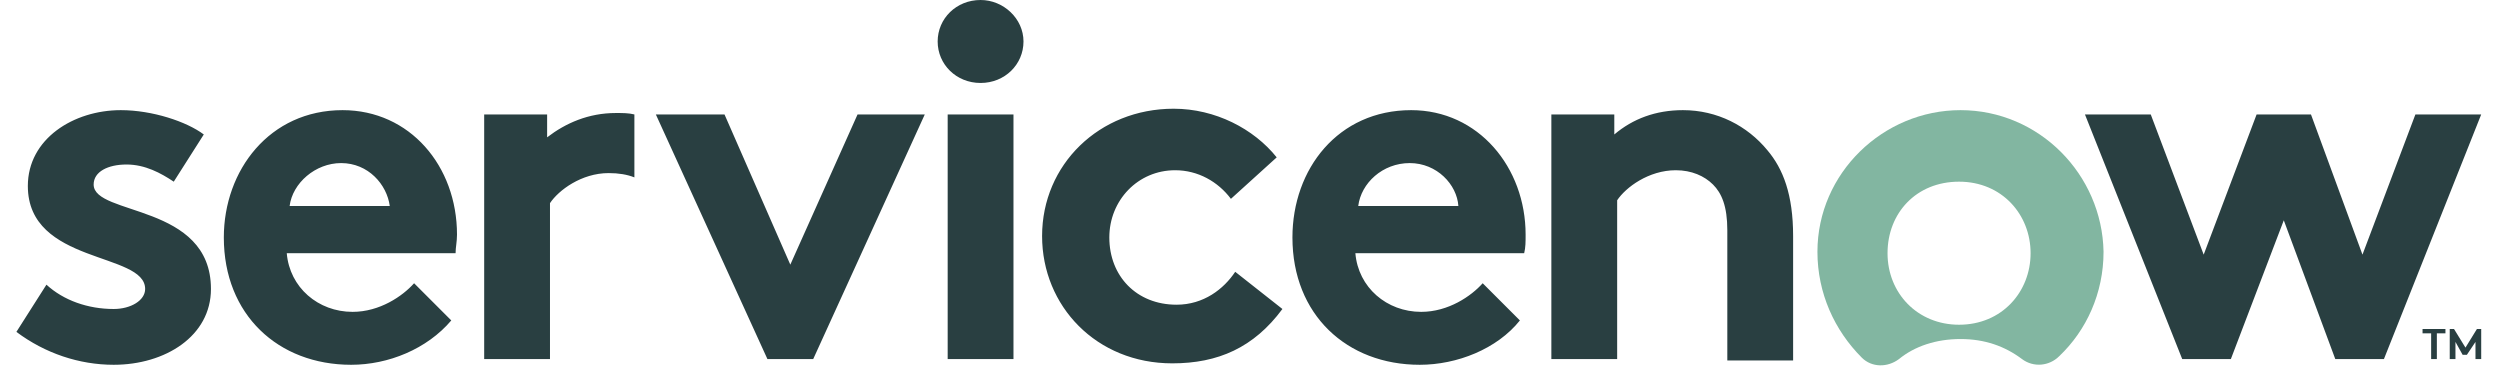 <svg width="340" height="50" viewBox="0 0 340 50" fill="none" xmlns="http://www.w3.org/2000/svg">
<path fill-rule="evenodd" clip-rule="evenodd" d="M83.747 15.37C80.051 15.37 76.938 16.732 74.409 18.677V15.564H65.849V48.833H74.798V27.627C75.965 25.875 79.078 23.541 82.775 23.541C84.136 23.541 85.304 23.735 86.277 24.125V15.564C85.498 15.37 84.72 15.37 83.747 15.37ZM6.316 38.716C8.65 40.856 11.957 42.023 15.46 42.023C17.794 42.023 19.74 40.856 19.74 39.3C19.74 34.241 3.786 35.992 3.786 25.292C3.786 18.872 10.012 14.98 16.432 14.98C20.712 14.98 25.382 16.537 27.716 18.288L23.631 24.708C21.88 23.541 19.74 22.373 17.21 22.373C14.681 22.373 12.736 23.346 12.736 25.097C12.736 29.377 28.689 27.627 28.689 39.3C28.689 45.72 22.463 49.611 15.46 49.611C10.79 49.611 6.121 48.054 2.23 45.136L6.316 38.716ZM62.152 31.907C62.152 22.568 55.732 14.98 46.588 14.98C36.666 14.98 30.44 23.152 30.44 32.296C30.44 42.802 37.833 49.611 47.755 49.611C52.814 49.611 58.066 47.471 61.374 43.58L56.316 38.521C54.759 40.272 51.646 42.413 47.95 42.413C43.281 42.413 39.389 39.105 39 34.436H61.958C61.958 33.658 62.152 32.879 62.152 31.907ZM39.389 28.016C39.779 24.903 42.891 22.179 46.393 22.179C50.09 22.179 52.619 25.097 53.008 28.016H39.389ZM107.483 35.992L116.627 15.564H125.771L110.596 48.833H104.37L89.195 15.564H98.533L107.483 35.992ZM133.358 0C136.471 0 139.195 2.529 139.195 5.642C139.195 8.755 136.666 11.284 133.358 11.284C130.051 11.284 127.522 8.755 127.522 5.642C127.522 2.529 130.051 0 133.358 0ZM128.884 15.564H137.833V48.833H128.884V15.564ZM174.409 42.023C170.518 47.276 165.654 49.416 159.428 49.416C149.117 49.416 141.724 41.634 141.724 32.101C141.724 22.373 149.506 14.786 159.623 14.786C165.265 14.786 170.518 17.51 173.631 21.401L167.405 27.043C165.654 24.708 162.93 23.152 159.817 23.152C154.759 23.152 150.868 27.237 150.868 32.296C150.868 37.549 154.565 41.44 160.012 41.44C163.708 41.44 166.432 39.3 167.989 36.965L174.409 42.023ZM206.705 43.58C203.592 47.471 198.144 49.611 193.086 49.611C183.164 49.611 175.771 42.802 175.771 32.296C175.771 22.957 181.996 14.98 191.919 14.98C201.063 14.98 207.483 22.763 207.483 31.907C207.483 32.879 207.483 33.658 207.288 34.436H184.331C184.72 39.105 188.611 42.413 193.28 42.413C196.977 42.413 200.09 40.272 201.646 38.521L206.705 43.58ZM198.339 28.016C198.144 25.097 195.421 22.179 191.724 22.179C188.028 22.179 185.109 24.903 184.72 28.016H198.339ZM210.985 48.833V15.564H219.545V18.288C222.074 16.148 225.187 14.98 228.884 14.98C233.553 14.98 237.638 17.121 240.362 20.428C242.502 22.957 243.864 26.459 243.864 32.101V49.027H234.915V31.323C234.915 28.016 234.137 26.265 232.969 25.097C231.802 23.93 230.051 23.152 227.911 23.152C224.214 23.152 221.102 25.486 219.934 27.237V48.833H210.985Z" fill="#293F41"/>
<path fill-rule="evenodd" clip-rule="evenodd" d="M266.627 14.98C256.121 14.98 247.171 23.541 247.171 34.241C247.171 39.883 249.506 44.942 253.203 48.638C254.564 50 256.705 50 258.261 48.833C260.401 47.082 263.319 46.109 266.627 46.109C269.934 46.109 272.658 47.082 274.992 48.833C276.549 50 278.689 49.805 280.051 48.444C283.747 44.942 286.082 39.883 286.082 34.241C285.887 23.735 277.327 14.98 266.627 14.98ZM266.432 44.163C260.79 44.163 256.705 39.883 256.705 34.436C256.705 28.988 260.596 24.708 266.432 24.708C272.269 24.708 276.16 29.183 276.16 34.436C276.16 39.689 272.269 44.163 266.432 44.163Z" fill="#82B6A1"/>
<path fill-rule="evenodd" clip-rule="evenodd" d="M303.397 48.833H296.782L283.553 15.564H292.502L299.701 34.63L306.899 15.564H314.292L321.296 34.63L328.494 15.564H337.444L324.214 48.833H317.599L310.596 29.961L303.397 48.833Z" fill="#293F41"/>
<path d="M332.58 44.747V45.331H331.413V48.833H330.635V45.331H329.467V44.747H332.58ZM335.304 47.276L336.86 44.747H337.444V48.833H336.666V46.498L335.499 48.249H334.915L333.942 46.498V48.833H333.164V44.747H333.748L335.304 47.276Z" fill="#293F41"/>
</svg>
